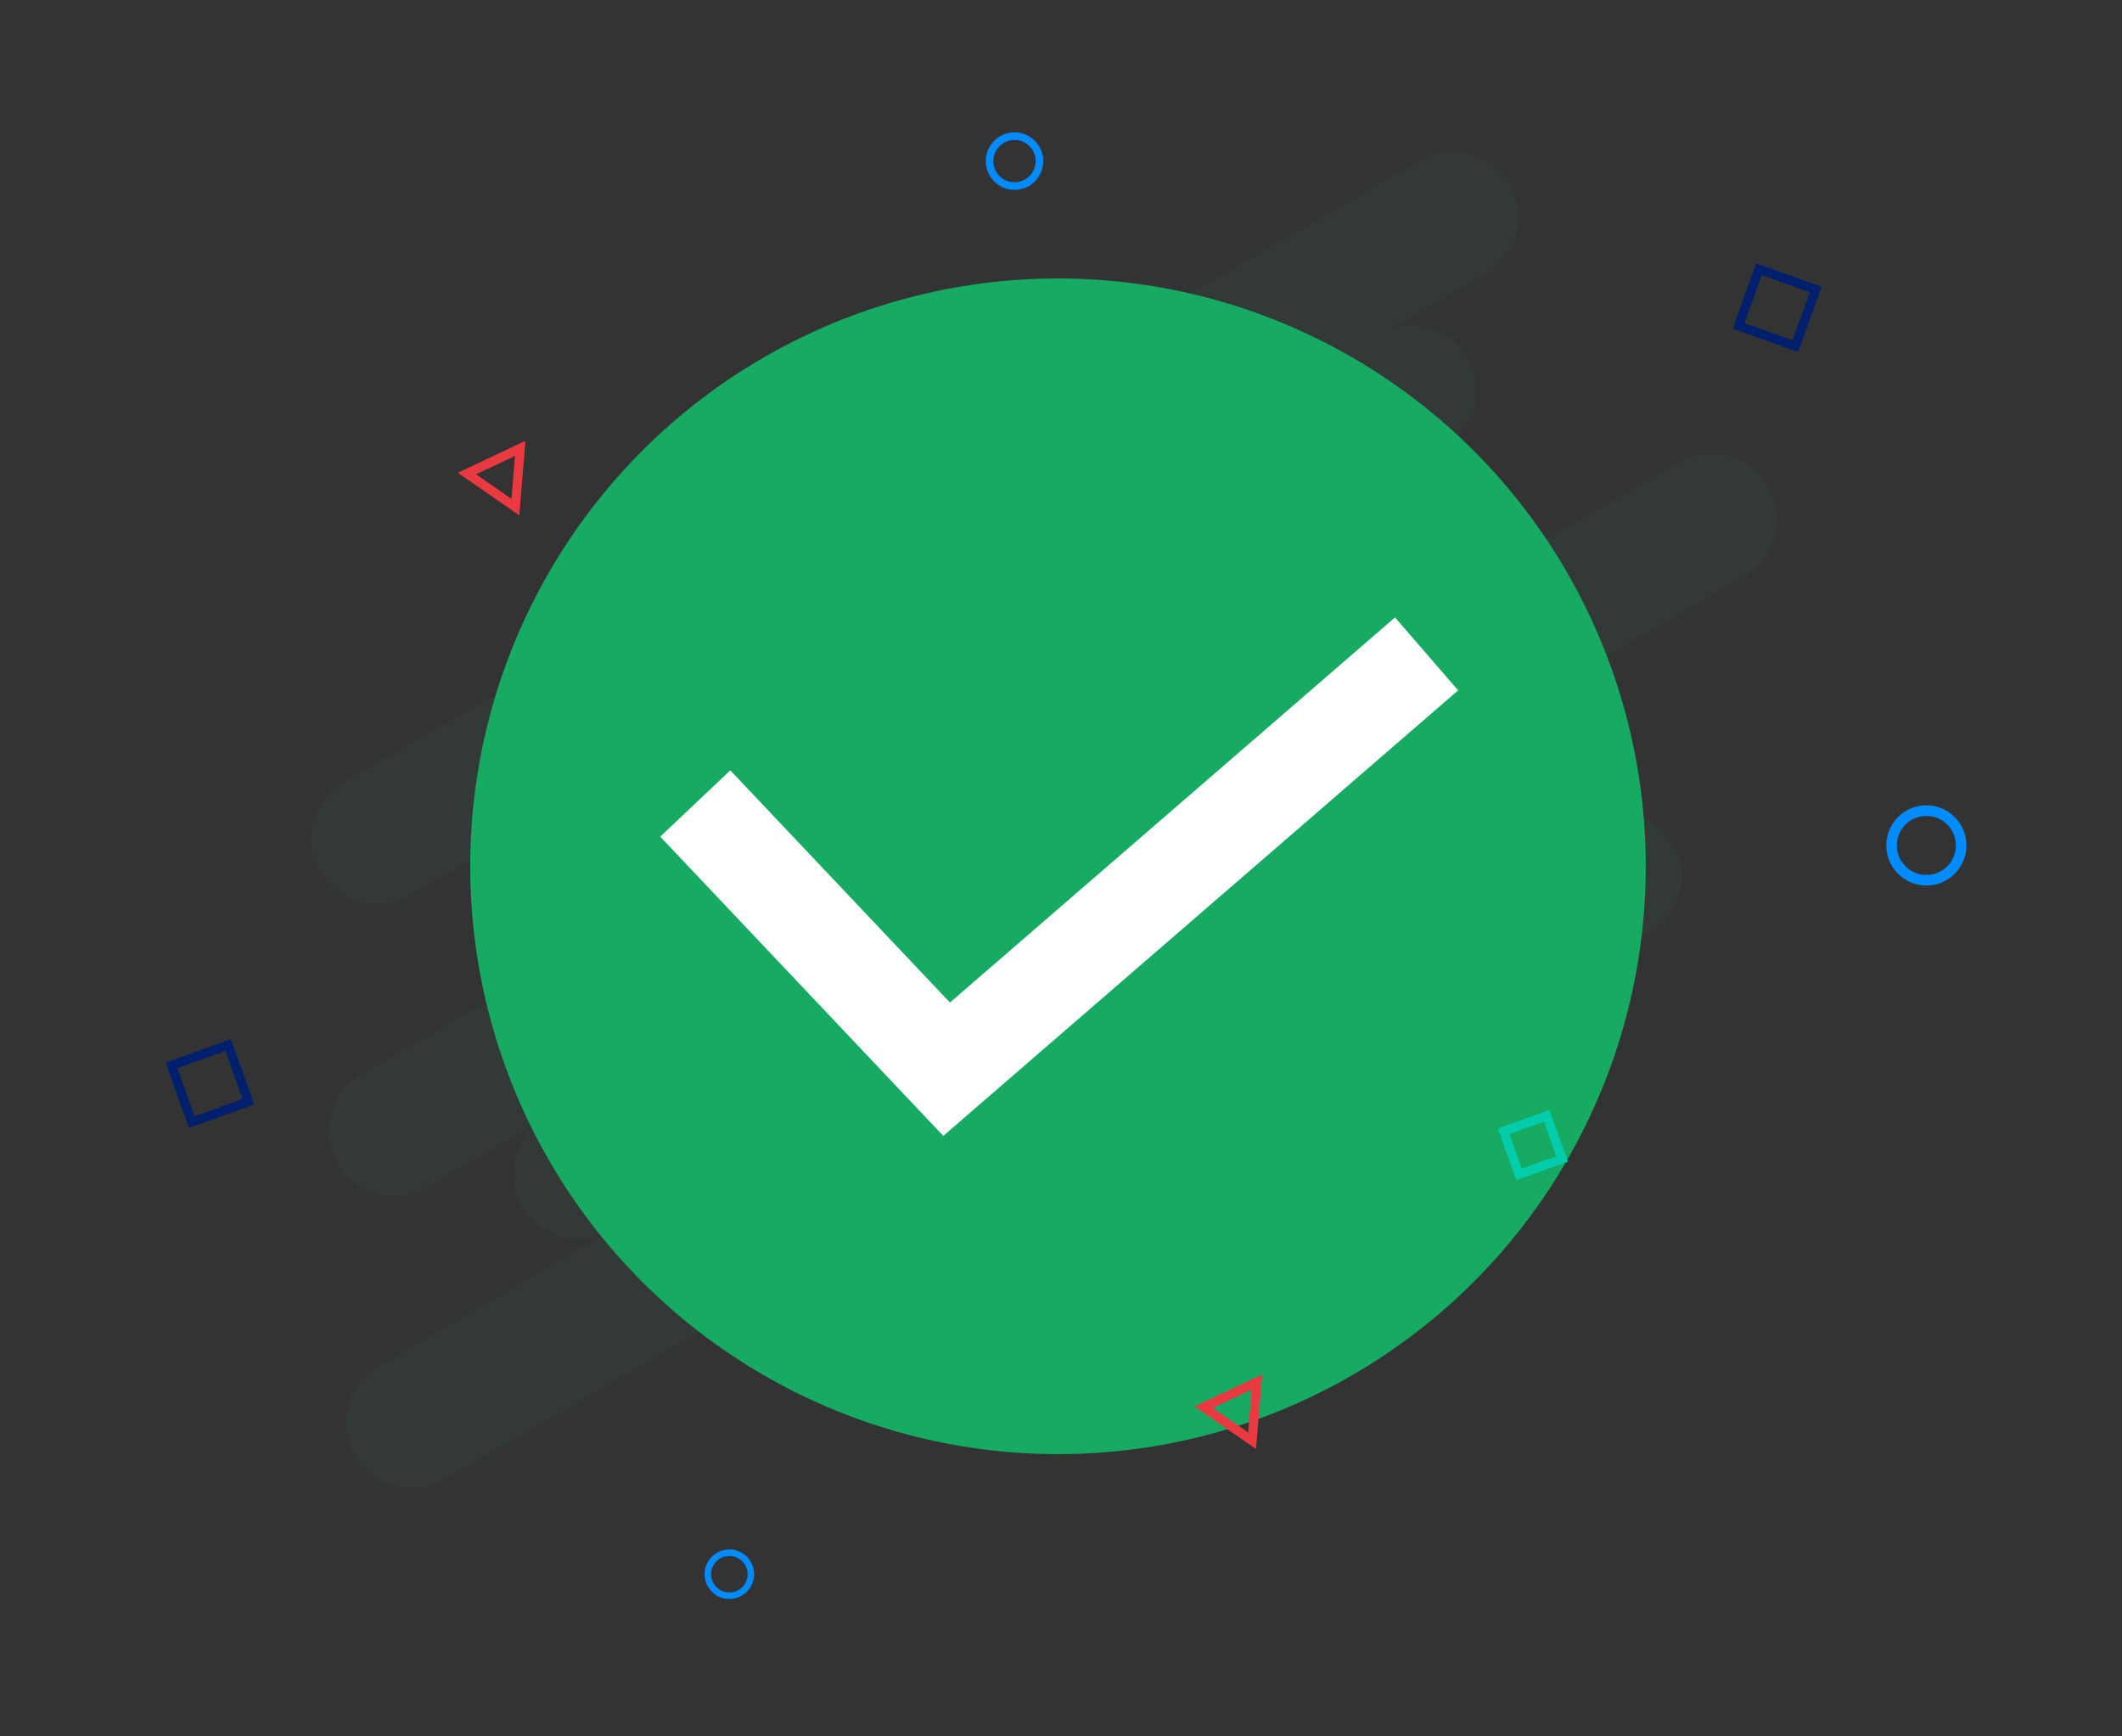 <svg width="132" height="108" viewBox="0 0 132 108" fill="none" xmlns="http://www.w3.org/2000/svg">
<rect x="0" y="0" width="132" height="108" fill="#333333" stroke="none"/>
<circle cx="65.813" cy="53.882" r="33.19" fill="#16AA63" stroke="#16AA63" stroke-width="6.746"/>
<mask id="mask0_6896_44496" style="mask-type:luminance" maskUnits="userSpaceOnUse" x="0" y="0" width="132" height="108">
<path d="M131.623 0H0.383V108H131.623V0Z" fill="white"/>
</mask>
<g mask="url(#mask0_6896_44496)">
<g opacity="0.05">
<path d="M109.998 30.253C108.874 28.307 106.386 27.64 104.44 28.764L83.686 40.744C85.189 39.331 85.397 37.015 84.169 35.357C82.94 33.698 80.664 33.223 78.874 34.25L78.484 34.478C78.71 34.267 78.96 34.082 79.227 33.927L89.799 27.823C91.59 26.789 92.32 24.576 91.496 22.679C90.673 20.782 88.557 19.805 86.579 20.407L92.424 17.033C94.371 15.909 95.038 13.42 93.915 11.473C92.791 9.526 90.302 8.859 88.355 9.982L21.403 48.638C19.456 49.762 18.789 52.25 19.913 54.197C21.037 56.143 23.525 56.81 25.472 55.687L32.52 51.617C34.467 50.494 36.955 51.161 38.079 53.107C39.203 55.053 38.535 57.542 36.589 58.666L22.493 66.804C21.224 67.526 20.438 68.872 20.435 70.332C20.432 71.792 21.211 73.143 22.477 73.87C23.744 74.597 25.303 74.59 26.562 73.852L33.221 70.007C31.709 71.419 31.498 73.74 32.729 75.402C33.959 77.064 36.242 77.539 38.033 76.504L23.583 84.968C22.313 85.69 21.528 87.037 21.525 88.496C21.521 89.957 22.301 91.307 23.567 92.034C24.833 92.761 26.392 92.754 27.652 92.016L48.404 80.033C46.894 81.446 46.684 83.766 47.914 85.427C49.145 87.088 51.425 87.563 53.216 86.53L102.551 58.047C104.43 56.957 105.122 54.584 104.123 52.656C103.125 50.727 100.787 49.923 98.813 50.828C100.364 49.436 100.613 47.096 99.388 45.41C98.164 43.722 95.863 43.233 94.059 44.277L108.508 35.813C109.443 35.274 110.125 34.385 110.405 33.342C110.685 32.299 110.538 31.188 109.998 30.253Z" fill="#16AA63"/>
</g>
<path d="M109.244 16.378L113.306 17.834L111.851 21.897L107.787 20.442L109.244 16.378ZM112.577 18.179L109.589 17.108L108.519 20.096L111.507 21.167L112.577 18.179Z" fill="#001F6D"/>
<path d="M14.365 64.637L15.819 68.7L11.758 70.156L10.3 66.092L14.365 64.637ZM15.091 68.356L14.02 65.367L11.033 66.438L12.103 69.426L15.091 68.356Z" fill="#001F6D"/>
<path d="M96.388 69.035L97.541 72.254L94.322 73.407L93.168 70.188L96.388 69.035ZM96.812 71.91L96.043 69.764L93.896 70.532L94.666 72.679L96.812 71.91Z" fill="#02CCAA"/>
<path d="M45.37 99.455C44.519 99.455 43.828 98.765 43.828 97.913C43.828 97.062 44.519 96.371 45.37 96.371C46.222 96.371 46.912 97.062 46.912 97.913C46.911 98.764 46.222 99.454 45.37 99.455ZM45.37 96.778C44.743 96.778 44.236 97.287 44.236 97.913C44.236 98.54 44.743 99.048 45.37 99.048C45.997 99.048 46.505 98.54 46.505 97.913C46.505 97.287 45.997 96.779 45.37 96.778Z" fill="#008BFF"/>
<path d="M63.107 11.808C62.12 11.807 61.32 11.007 61.32 10.019C61.321 9.032 62.121 8.232 63.109 8.232C64.096 8.233 64.896 9.033 64.896 10.02C64.895 11.008 64.094 11.808 63.107 11.808ZM63.107 8.705C62.381 8.705 61.792 9.295 61.792 10.021C61.793 10.748 62.382 11.336 63.109 11.336C63.835 11.336 64.424 10.747 64.424 10.02C64.423 9.294 63.834 8.705 63.107 8.705Z" fill="#008BFF"/>
<path d="M119.831 55.079C118.453 55.079 117.336 53.962 117.336 52.584C117.336 51.206 118.453 50.089 119.831 50.089C121.209 50.089 122.326 51.206 122.326 52.584C122.325 53.961 121.208 55.078 119.831 55.079ZM119.831 50.748C118.817 50.748 117.995 51.57 117.995 52.584C117.995 53.598 118.817 54.42 119.831 54.42C120.845 54.42 121.667 53.598 121.667 52.584C121.666 51.571 120.845 50.749 119.831 50.748Z" fill="#008BFF"/>
<path d="M74.307 87.477L78.513 85.489L78.132 90.125L74.307 87.477ZM77.862 86.427L75.441 87.572L77.642 89.097L77.862 86.427Z" fill="#EA3940"/>
<path d="M28.479 29.406L32.685 27.419L32.303 32.055L28.479 29.406ZM32.034 28.357L29.612 29.501L31.814 31.026L32.034 28.357Z" fill="#EA3940"/>
<path d="M43.25 49.976L58.885 66.503L88.741 40.671" stroke="white" stroke-width="6"/>
</g>
</svg>
